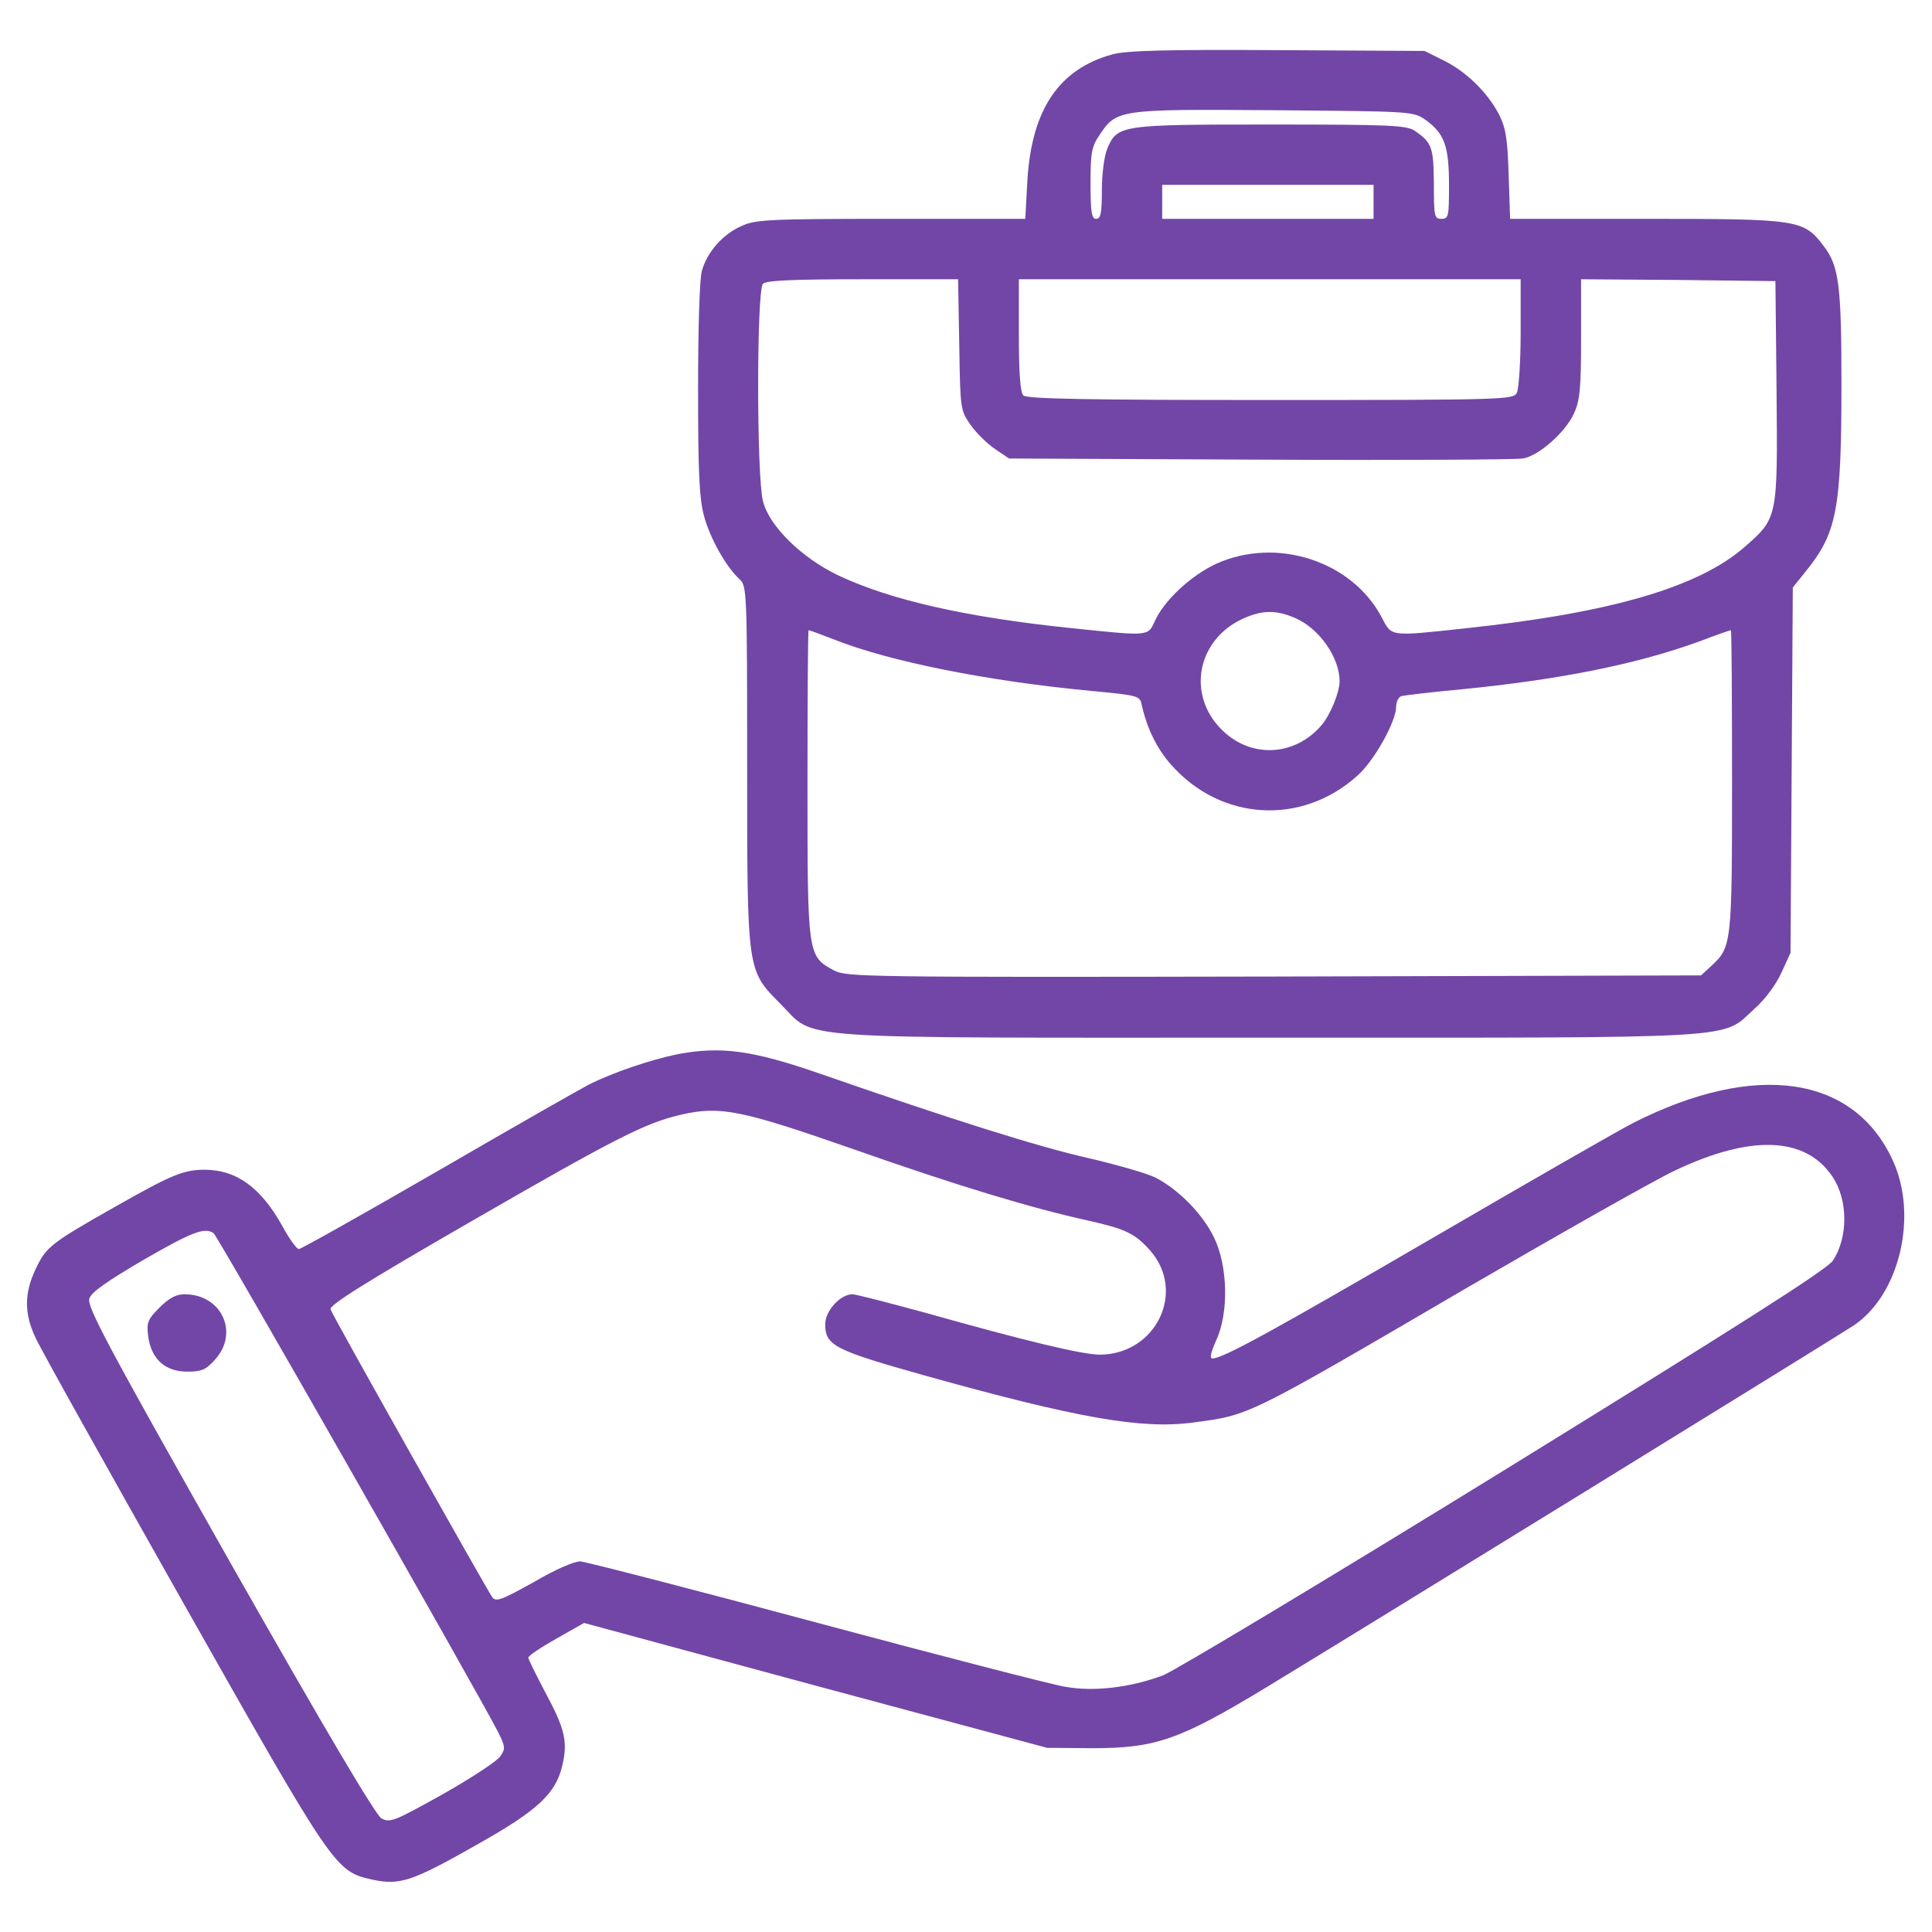 <svg width="22" height="22" viewBox="0 0 22 22" fill="none" xmlns="http://www.w3.org/2000/svg">
<path d="M12.667 0.619C12.061 0.786 11.752 1.242 11.7 2.037L11.675 2.492H10.145C8.753 2.492 8.598 2.501 8.443 2.574C8.229 2.668 8.052 2.87 7.992 3.085C7.966 3.175 7.949 3.747 7.949 4.426C7.949 5.358 7.962 5.663 8.014 5.865C8.082 6.127 8.267 6.454 8.422 6.596C8.504 6.673 8.508 6.733 8.508 8.701C8.508 11.086 8.504 11.043 8.89 11.434C9.303 11.847 8.877 11.816 14.463 11.816C19.942 11.816 19.59 11.838 19.98 11.486C20.101 11.378 20.225 11.21 20.285 11.077L20.389 10.85L20.402 8.77L20.415 6.69L20.556 6.514C20.917 6.071 20.969 5.809 20.969 4.361C20.969 3.248 20.939 3.025 20.767 2.802C20.539 2.501 20.488 2.492 18.752 2.492H17.196L17.179 1.985C17.166 1.568 17.145 1.452 17.067 1.298C16.934 1.048 16.693 0.812 16.436 0.687L16.221 0.58L14.545 0.571C13.286 0.563 12.818 0.576 12.667 0.619ZM16.234 1.366C16.448 1.521 16.5 1.663 16.5 2.105C16.5 2.462 16.496 2.492 16.414 2.492C16.332 2.492 16.328 2.462 16.328 2.093C16.324 1.68 16.307 1.624 16.113 1.491C16.019 1.427 15.847 1.418 14.468 1.418C12.753 1.418 12.723 1.422 12.607 1.697C12.573 1.783 12.547 1.985 12.547 2.17C12.547 2.428 12.534 2.492 12.482 2.492C12.431 2.492 12.418 2.419 12.418 2.088C12.418 1.745 12.431 1.667 12.517 1.543C12.714 1.246 12.727 1.242 14.502 1.255C16.087 1.268 16.092 1.268 16.234 1.366ZM15.641 2.299V2.492H14.438H13.234V2.299V2.105H14.438H15.641V2.299ZM10.923 3.923C10.935 4.658 10.935 4.671 11.052 4.838C11.116 4.929 11.241 5.053 11.331 5.113L11.49 5.221L14.347 5.234C15.92 5.242 17.269 5.234 17.342 5.221C17.523 5.191 17.828 4.92 17.922 4.709C17.991 4.563 18.004 4.421 18.004 3.854V3.18L19.113 3.188L20.217 3.201L20.23 4.46C20.243 5.895 20.243 5.9 19.869 6.226C19.345 6.686 18.348 6.978 16.693 7.154C15.812 7.249 15.851 7.253 15.731 7.025C15.391 6.385 14.532 6.11 13.849 6.42C13.561 6.553 13.252 6.841 13.148 7.077C13.071 7.245 13.088 7.245 12.212 7.154C11.009 7.03 10.149 6.836 9.548 6.553C9.131 6.355 8.757 5.99 8.688 5.706C8.615 5.423 8.615 3.304 8.688 3.231C8.727 3.193 9.036 3.18 9.823 3.18H10.91L10.923 3.923ZM17.316 3.786C17.316 4.116 17.295 4.426 17.273 4.473C17.23 4.55 17.153 4.555 14.468 4.555C12.375 4.555 11.692 4.542 11.653 4.503C11.619 4.469 11.602 4.254 11.602 3.816V3.18H14.459H17.316V3.786ZM14.76 7.043C15.026 7.163 15.254 7.489 15.254 7.756C15.254 7.885 15.151 8.134 15.052 8.254C14.747 8.615 14.24 8.641 13.909 8.306C13.509 7.906 13.634 7.279 14.158 7.043C14.377 6.944 14.541 6.944 14.76 7.043ZM9.5 7.283C10.128 7.532 11.241 7.756 12.431 7.868C12.968 7.919 12.981 7.923 13.002 8.031C13.062 8.297 13.174 8.525 13.333 8.705C13.9 9.35 14.824 9.406 15.46 8.83C15.649 8.662 15.898 8.216 15.898 8.048C15.898 7.992 15.924 7.941 15.954 7.928C15.98 7.919 16.307 7.88 16.676 7.846C17.793 7.734 18.636 7.562 19.349 7.305C19.538 7.232 19.701 7.176 19.71 7.176C19.718 7.176 19.723 7.949 19.723 8.895C19.723 10.755 19.718 10.785 19.486 11L19.37 11.107L14.511 11.12C9.861 11.129 9.642 11.125 9.5 11.052C9.195 10.888 9.195 10.888 9.195 8.929C9.195 7.962 9.2 7.176 9.208 7.176C9.217 7.176 9.346 7.223 9.5 7.283Z" fill="#7246A7"/>
<path d="M7.713 12.005C7.412 12.066 6.969 12.216 6.699 12.354C6.617 12.396 5.852 12.831 5.001 13.325C4.146 13.819 3.429 14.223 3.403 14.223C3.377 14.223 3.291 14.102 3.21 13.952C2.965 13.518 2.69 13.32 2.329 13.32C2.092 13.32 1.955 13.376 1.319 13.737C0.567 14.162 0.524 14.201 0.404 14.455C0.275 14.73 0.275 14.957 0.404 15.232C0.455 15.348 1.212 16.702 2.08 18.24C3.807 21.295 3.816 21.308 4.237 21.403C4.55 21.471 4.688 21.428 5.435 21.003C6.123 20.616 6.325 20.427 6.402 20.109C6.467 19.834 6.437 19.693 6.205 19.263C6.101 19.065 6.016 18.893 6.016 18.876C6.016 18.855 6.157 18.76 6.333 18.661L6.651 18.481L9.285 19.194L11.924 19.903L12.439 19.907C13.161 19.907 13.432 19.813 14.425 19.211C15.374 18.636 20.891 15.237 21.106 15.095C21.63 14.747 21.845 13.845 21.553 13.213C21.11 12.246 19.993 12.083 18.605 12.783C18.429 12.873 17.411 13.458 16.341 14.081C14.502 15.151 13.926 15.469 13.806 15.469C13.771 15.469 13.789 15.4 13.849 15.262C13.995 14.949 13.982 14.412 13.823 14.089C13.694 13.823 13.423 13.548 13.161 13.411C13.067 13.363 12.723 13.264 12.392 13.187C11.821 13.058 10.841 12.749 9.346 12.229C8.564 11.958 8.211 11.911 7.713 12.005ZM9.724 13.088C10.897 13.501 11.752 13.759 12.396 13.9C12.818 13.995 12.925 14.046 13.097 14.24C13.509 14.708 13.165 15.421 12.525 15.426C12.328 15.426 11.666 15.267 10.553 14.953C10.128 14.837 9.745 14.738 9.707 14.738C9.569 14.738 9.397 14.927 9.397 15.078C9.397 15.323 9.5 15.374 10.54 15.666C12.268 16.148 12.998 16.277 13.582 16.199C14.231 16.113 14.167 16.148 16.71 14.661C17.789 14.034 18.846 13.436 19.065 13.333C19.937 12.916 20.561 12.942 20.866 13.398C21.046 13.664 21.046 14.094 20.87 14.356C20.801 14.459 19.783 15.104 17.123 16.745C15.116 17.982 13.367 19.031 13.243 19.078C12.873 19.216 12.457 19.267 12.126 19.207C11.971 19.181 10.691 18.85 9.281 18.472C7.876 18.094 6.673 17.785 6.609 17.78C6.544 17.776 6.316 17.875 6.076 18.017C5.698 18.227 5.646 18.244 5.603 18.184C5.521 18.06 3.785 14.979 3.764 14.91C3.747 14.863 4.142 14.614 5.319 13.935C7.017 12.955 7.348 12.787 7.756 12.693C8.203 12.59 8.443 12.641 9.724 13.088ZM2.432 14.042C2.475 14.068 5.44 19.271 5.672 19.723C5.753 19.886 5.758 19.912 5.698 19.998C5.663 20.053 5.367 20.247 5.04 20.432C4.486 20.741 4.443 20.758 4.344 20.707C4.275 20.664 3.712 19.714 2.608 17.768C1.22 15.314 0.984 14.871 1.018 14.786C1.04 14.713 1.229 14.584 1.633 14.347C2.191 14.025 2.329 13.973 2.432 14.042Z" fill="#7246A7"/>
<path d="M1.817 14.889C1.68 15.026 1.667 15.06 1.688 15.22C1.723 15.477 1.882 15.619 2.131 15.619C2.299 15.619 2.346 15.598 2.453 15.477C2.724 15.172 2.522 14.738 2.101 14.738C2.006 14.738 1.925 14.781 1.817 14.889Z" fill="#7246A7"/>
</svg>
